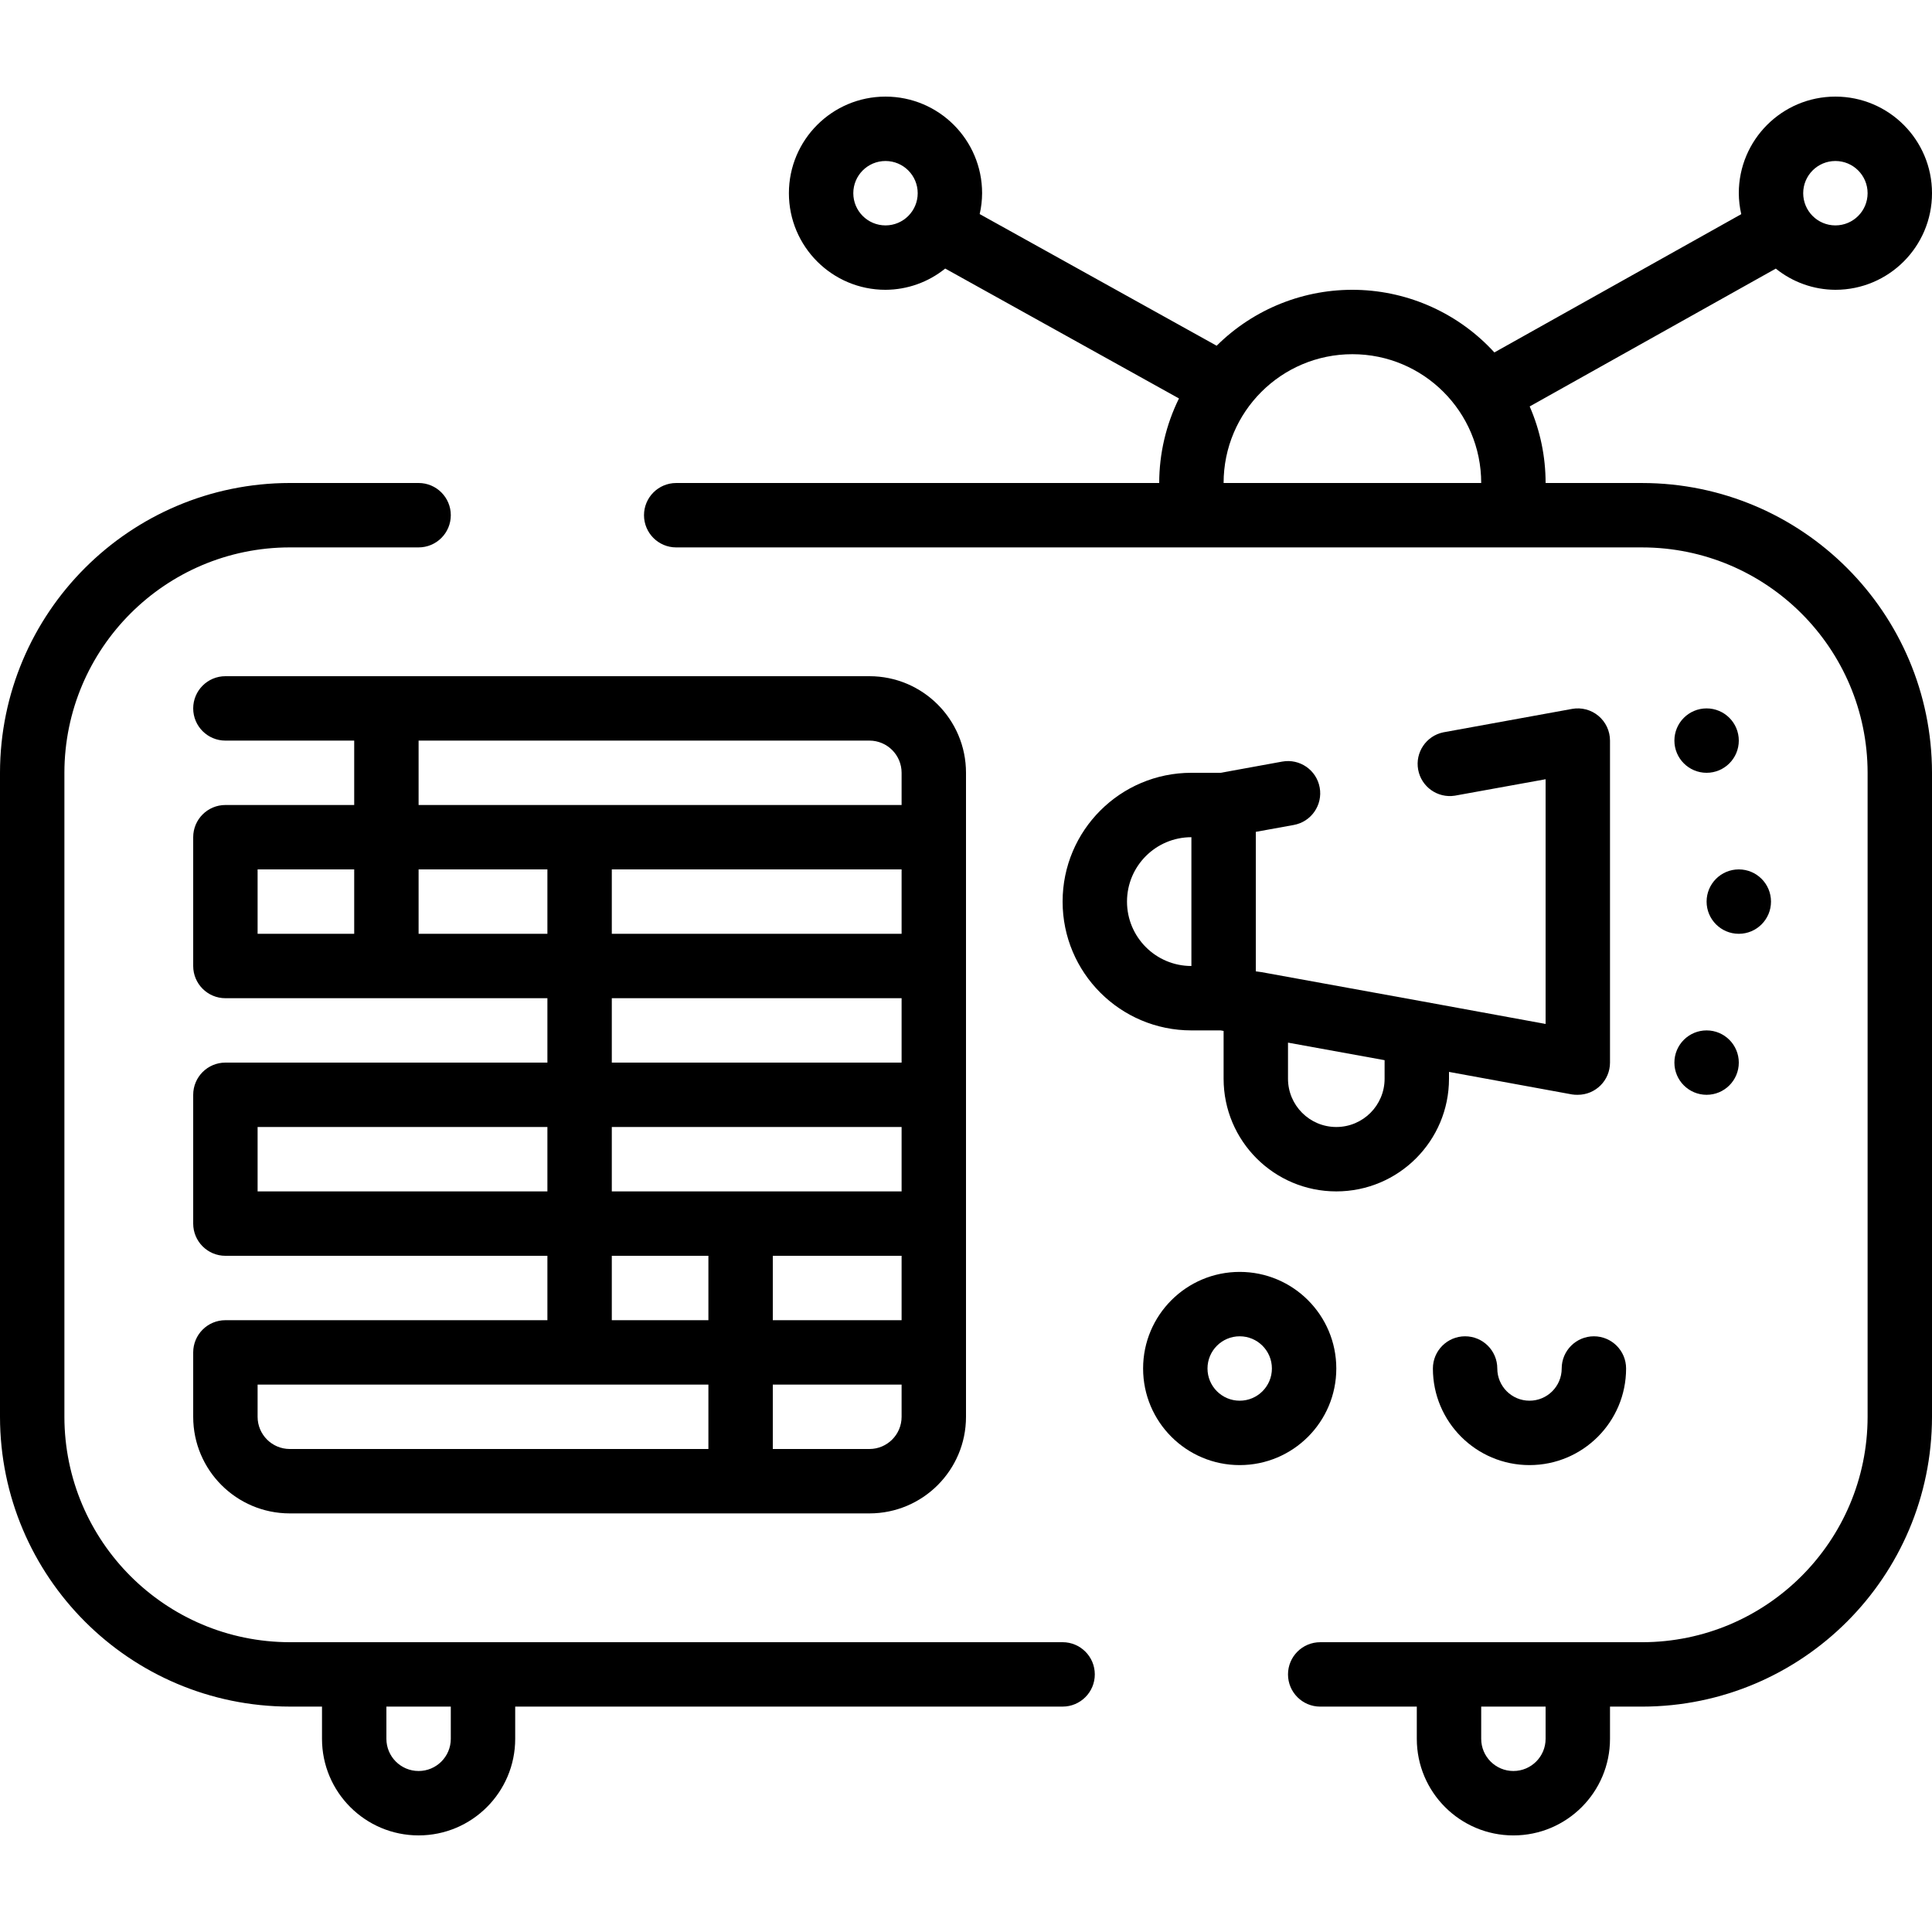 <svg height="480pt" viewBox="0 -24 480 480" width="480pt" xmlns="http://www.w3.org/2000/svg"><path d="m408 96h-24c.004-6.547-1.34-13.023-3.953-19.023l61.145-34.242c4.195 3.387 9.418 5.246 14.809 5.266 13.254 0 24-10.746 24-24s-10.746-24-24-24-24 10.746-24 24c.012 1.754.215 3.5.609 5.207l-61.336 34.352c-8.789-9.617-21.121-15.23-34.148-15.547-13.023-.312-25.609 4.703-34.852 13.883l-58.875-32.711c.395-1.699.594-3.438.602-5.184 0-13.254-10.746-24-24-24s-24 10.746-24 24 10.746 24 24 24c5.402-.023 10.633-1.883 14.832-5.281l58.078 32.273c-3.223 6.535-4.902 13.723-4.91 21.008h-120c-4.418 0-8 3.582-8 8s3.582 8 8 8h240c30.914.035 55.965 25.086 56 56v160c-.035 30.914-25.086 55.965-56 56h-80c-4.418 0-8 3.582-8 8s3.582 8 8 8h24v8c0 13.254 10.746 24 24 24s24-10.746 24-24v-8h8c39.746-.043 71.957-32.254 72-72v-160c-.043-39.746-32.254-71.957-72-72zm48-80c4.418 0 8 3.582 8 8s-3.582 8-8 8-8-3.582-8-8 3.582-8 8-8zm-244 8c0-4.418 3.582-8 8-8s8 3.582 8 8-3.582 8-8 8-8-3.582-8-8zm92 72c0-17.672 14.328-32 32-32s32 14.328 32 32zm80 312c0 4.418-3.582 8-8 8s-8-3.582-8-8v-8h16zm0 0"/><path d="m264 384h-192c-30.914-.035-55.965-25.086-56-56v-160c.035-30.914 25.086-55.965 56-56h32c4.418 0 8-3.582 8-8s-3.582-8-8-8h-32c-39.746.043-71.957 32.254-72 72v160c.043 39.746 32.254 71.957 72 72h8v8c0 13.254 10.746 24 24 24s24-10.746 24-24v-8h136c4.418 0 8-3.582 8-8s-3.582-8-8-8zm-152 24c0 4.418-3.582 8-8 8s-8-3.582-8-8v-8h16zm0 0"/><path d="m56 304c-4.418 0-8 3.582-8 8v16c0 13.254 10.746 24 24 24h144c13.254 0 24-10.746 24-24v-160c0-13.254-10.746-24-24-24h-160c-4.418 0-8 3.582-8 8s3.582 8 8 8h32v16h-32c-4.418 0-8 3.582-8 8v32c0 4.418 3.582 8 8 8h80v16h-80c-4.418 0-8 3.582-8 8v32c0 4.418 3.582 8 8 8h80v16zm8 24v-8h112v16h-104c-4.418 0-8-3.582-8-8zm160 0c0 4.418-3.582 8-8 8h-24v-16h32zm0-136v16h-72v-16zm0 80h-72v-16h72zm0 16v16h-32v-16zm-120-128h112c4.418 0 8 3.582 8 8v8h-120zm-40 32h24v16h-24zm40 16v-16h32v16zm48 16h72v16h-72zm-88 48v-16h72v16zm88 16h24v16h-24zm0 0"/><path d="m332 316c0-13.254-10.746-24-24-24s-24 10.746-24 24 10.746 24 24 24 24-10.746 24-24zm-24 8c-4.418 0-8-3.582-8-8s3.582-8 8-8 8 3.582 8 8-3.582 8-8 8zm0 0"/><path d="m388 316c0 4.418-3.582 8-8 8s-8-3.582-8-8-3.582-8-8-8-8 3.582-8 8c0 13.254 10.746 24 24 24s24-10.746 24-24c0-4.418-3.582-8-8-8s-8 3.582-8 8zm0 0"/><path d="m303.281 232 .719.129v11.871c0 15.465 12.535 28 28 28s28-12.535 28-28v-1.688l30.566 5.598c.477.074.953.105 1.434.09 4.418 0 8-3.582 8-8v-80c0-2.371-1.051-4.621-2.875-6.145-1.82-1.52-4.223-2.152-6.559-1.727l-32 5.824c-4.242.887-7.008 4.996-6.23 9.262.777 4.266 4.812 7.137 9.098 6.473l22.566-4.086v60.797l-30.566-5.598-40-7.273-1.434-.199v-34.656l9.434-1.711c4.348-.793 7.23-4.957 6.438-9.305-.789-4.348-4.957-7.23-9.305-6.441l-15.285 2.785h-7.281c-17.672 0-32 14.328-32 32s14.328 32 32 32zm40.719 12c0 6.629-5.371 12-12 12s-12-5.371-12-12v-8.961l24 4.359zm-64-44c0-8.836 7.164-16 16-16v32c-8.836 0-16-7.164-16-16zm0 0"/><path d="m432 160c0 4.418-3.582 8-8 8s-8-3.582-8-8 3.582-8 8-8 8 3.582 8 8zm0 0"/><path d="m440 200c0 4.418-3.582 8-8 8s-8-3.582-8-8 3.582-8 8-8 8 3.582 8 8zm0 0"/><path d="m432 240c0 4.418-3.582 8-8 8s-8-3.582-8-8 3.582-8 8-8 8 3.582 8 8zm0 0"/></svg>